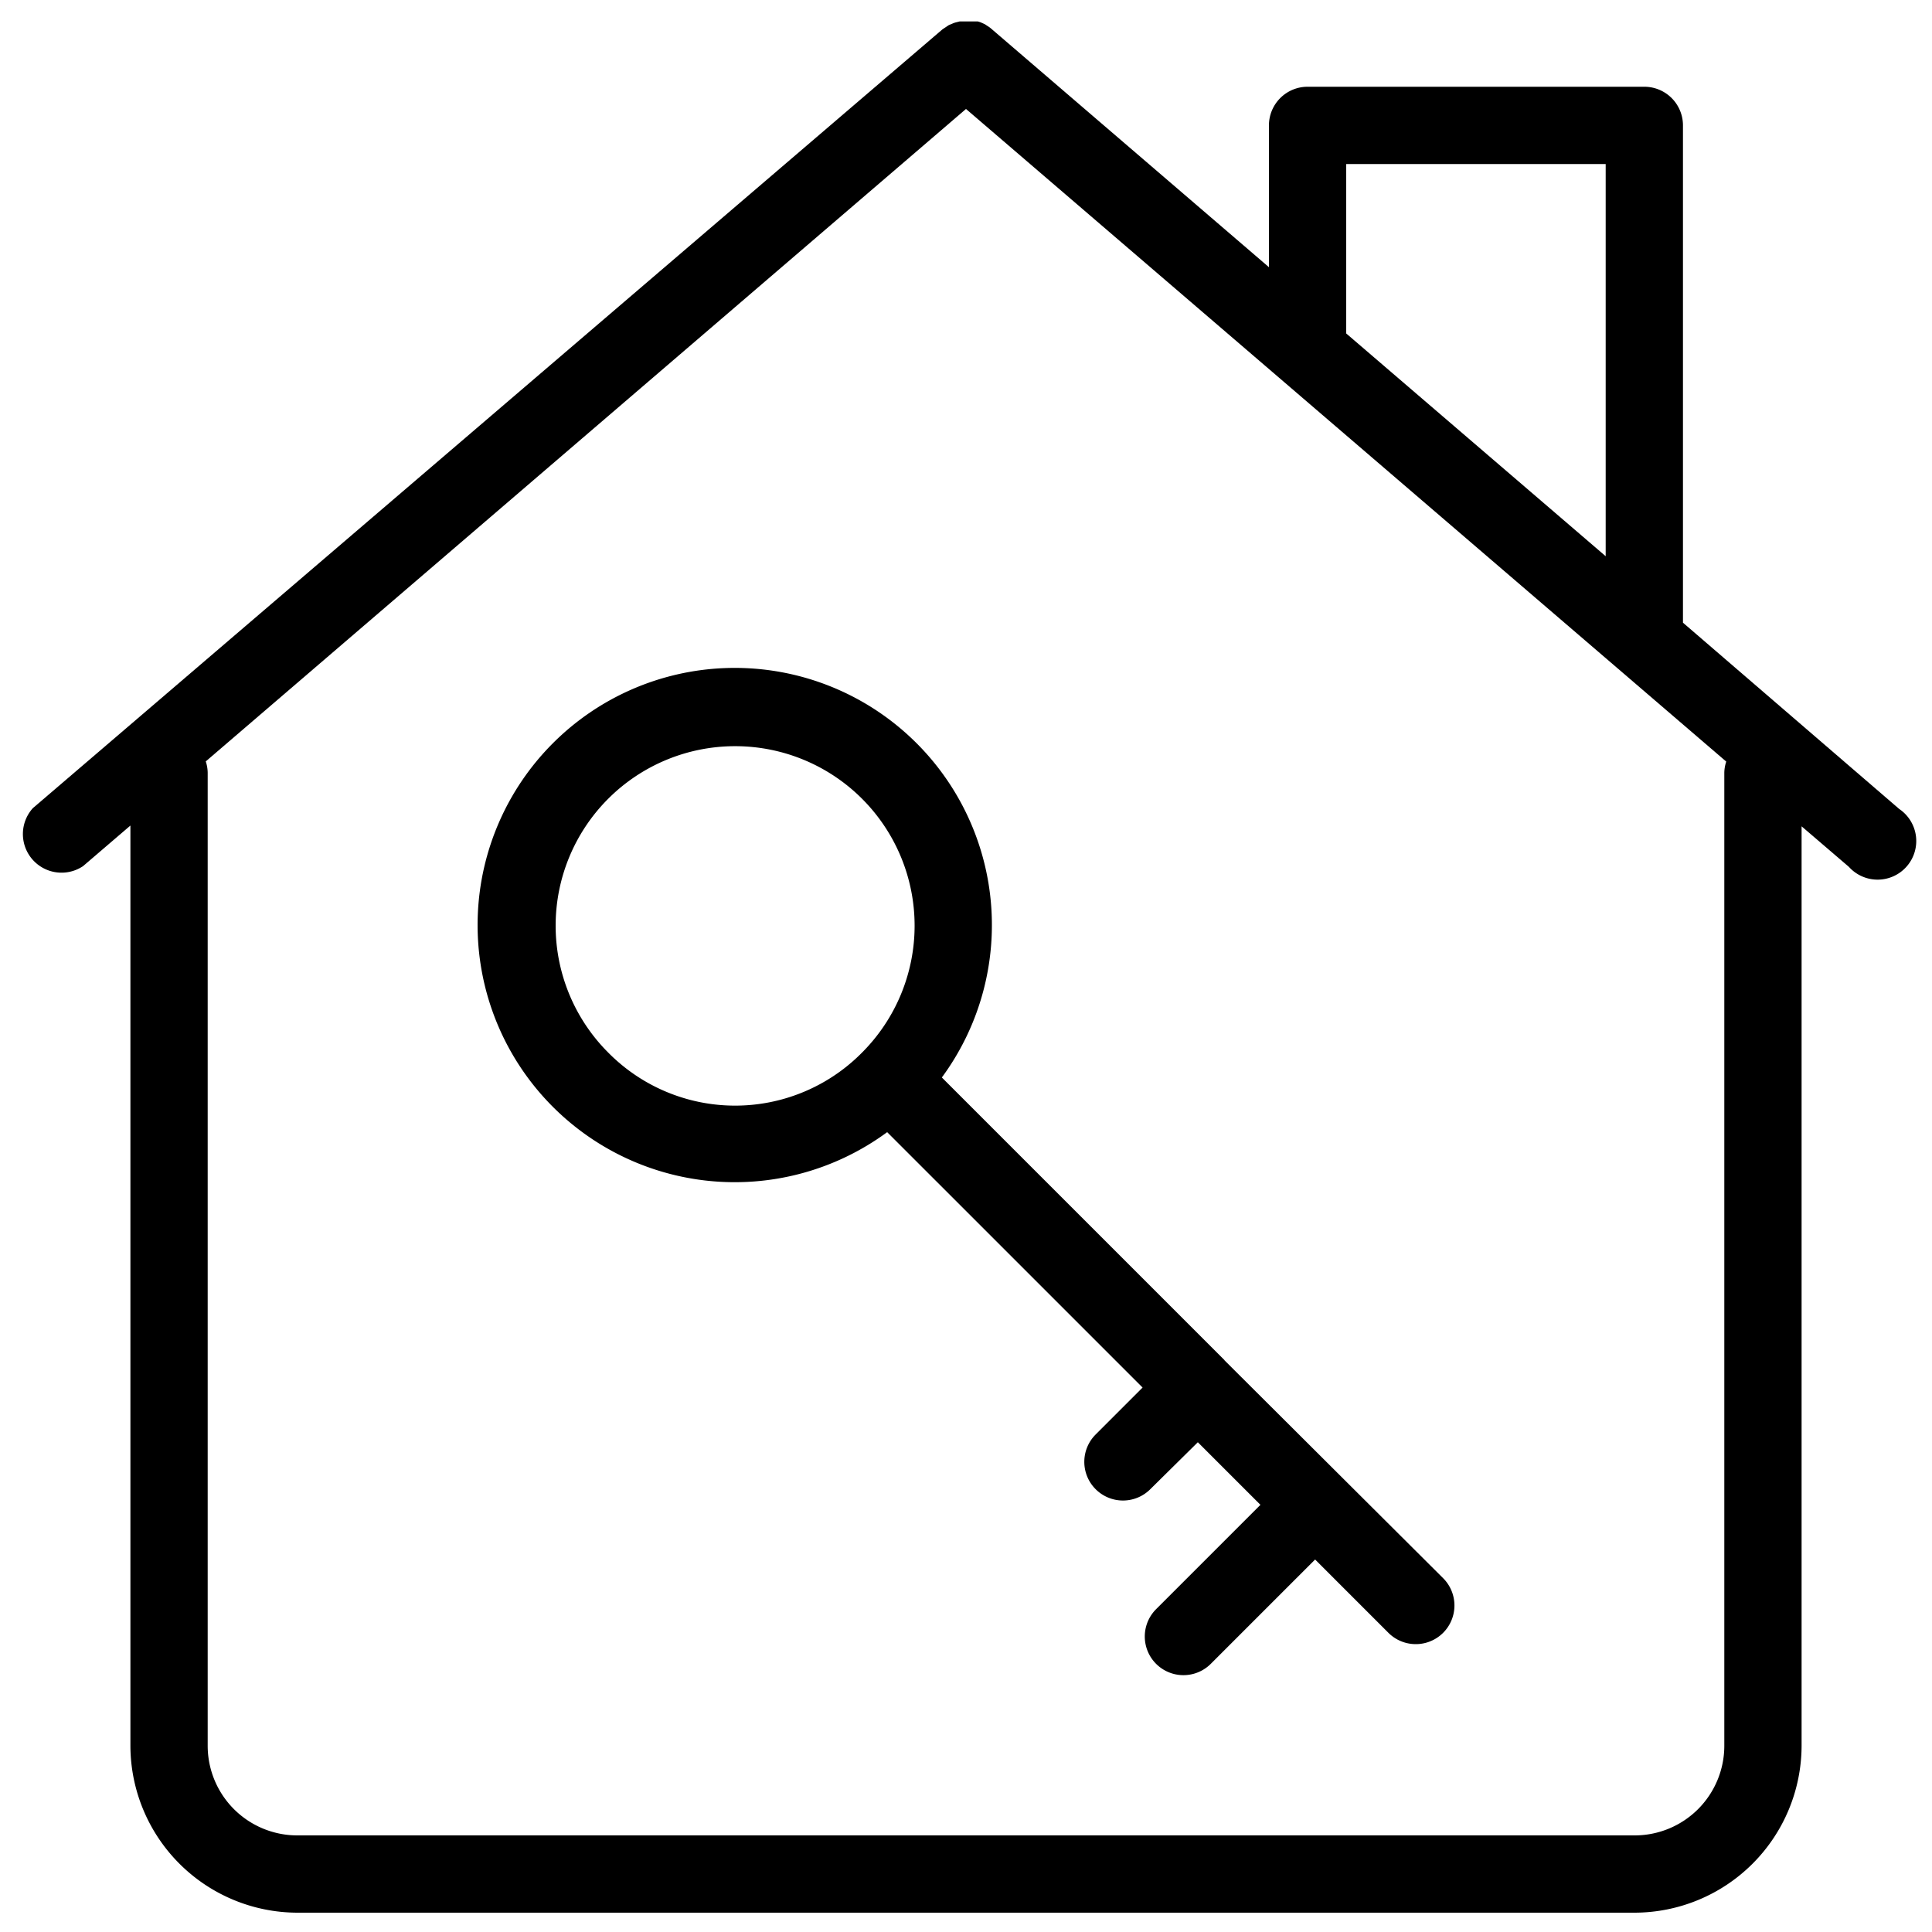<svg id="Layer_1" data-name="Layer 1" xmlns="http://www.w3.org/2000/svg" viewBox="0 0 100 100"><path d="M87.11,32.23V6.49a2,2,0,0,0-2-2H67.68a2,2,0,0,0-2,2v7.34L51.3,1.48l0,0a1.18,1.18,0,0,0-.18-.13l-.15-.1-.18-.08a1.27,1.27,0,0,0-.18-.06l-.18,0-.2,0h-.38l-.18,0-.2.05a1.15,1.15,0,0,0-.17.06l-.19.08-.15.1-.18.12,0,0L1.7,41.83a2,2,0,0,0,2.6,3l2.45-2.1V90.36A8.66,8.66,0,0,0,15.39,99H84.61a8.66,8.66,0,0,0,8.64-8.64V42.77l2.45,2.1a2,2,0,1,0,2.6-3ZM69.68,8.49H83.11v20.3L69.68,17.26ZM89.25,40V90.36A4.64,4.64,0,0,1,84.61,95H15.39a4.64,4.64,0,0,1-4.64-4.64V40a1.92,1.92,0,0,0-.1-.59L50,5.64,89.35,39.42A1.92,1.92,0,0,0,89.25,40Z"/><path d="M63.38,70.4,48.75,55.77a13.31,13.31,0,1,0-2.83,2.83L59.14,71.82l-2.43,2.43a2,2,0,0,0,0,2.83,2,2,0,0,0,2.83,0L62,74.65l3.24,3.24-5.4,5.4a2,2,0,1,0,2.83,2.83l5.4-5.4,3.79,3.79a2,2,0,0,0,1.41.59,2,2,0,0,0,1.42-3.42L63.38,70.41h0ZM31.48,54.48a9.29,9.29,0,1,1,13.14,0A9.23,9.23,0,0,1,31.48,54.48Z"/></svg>